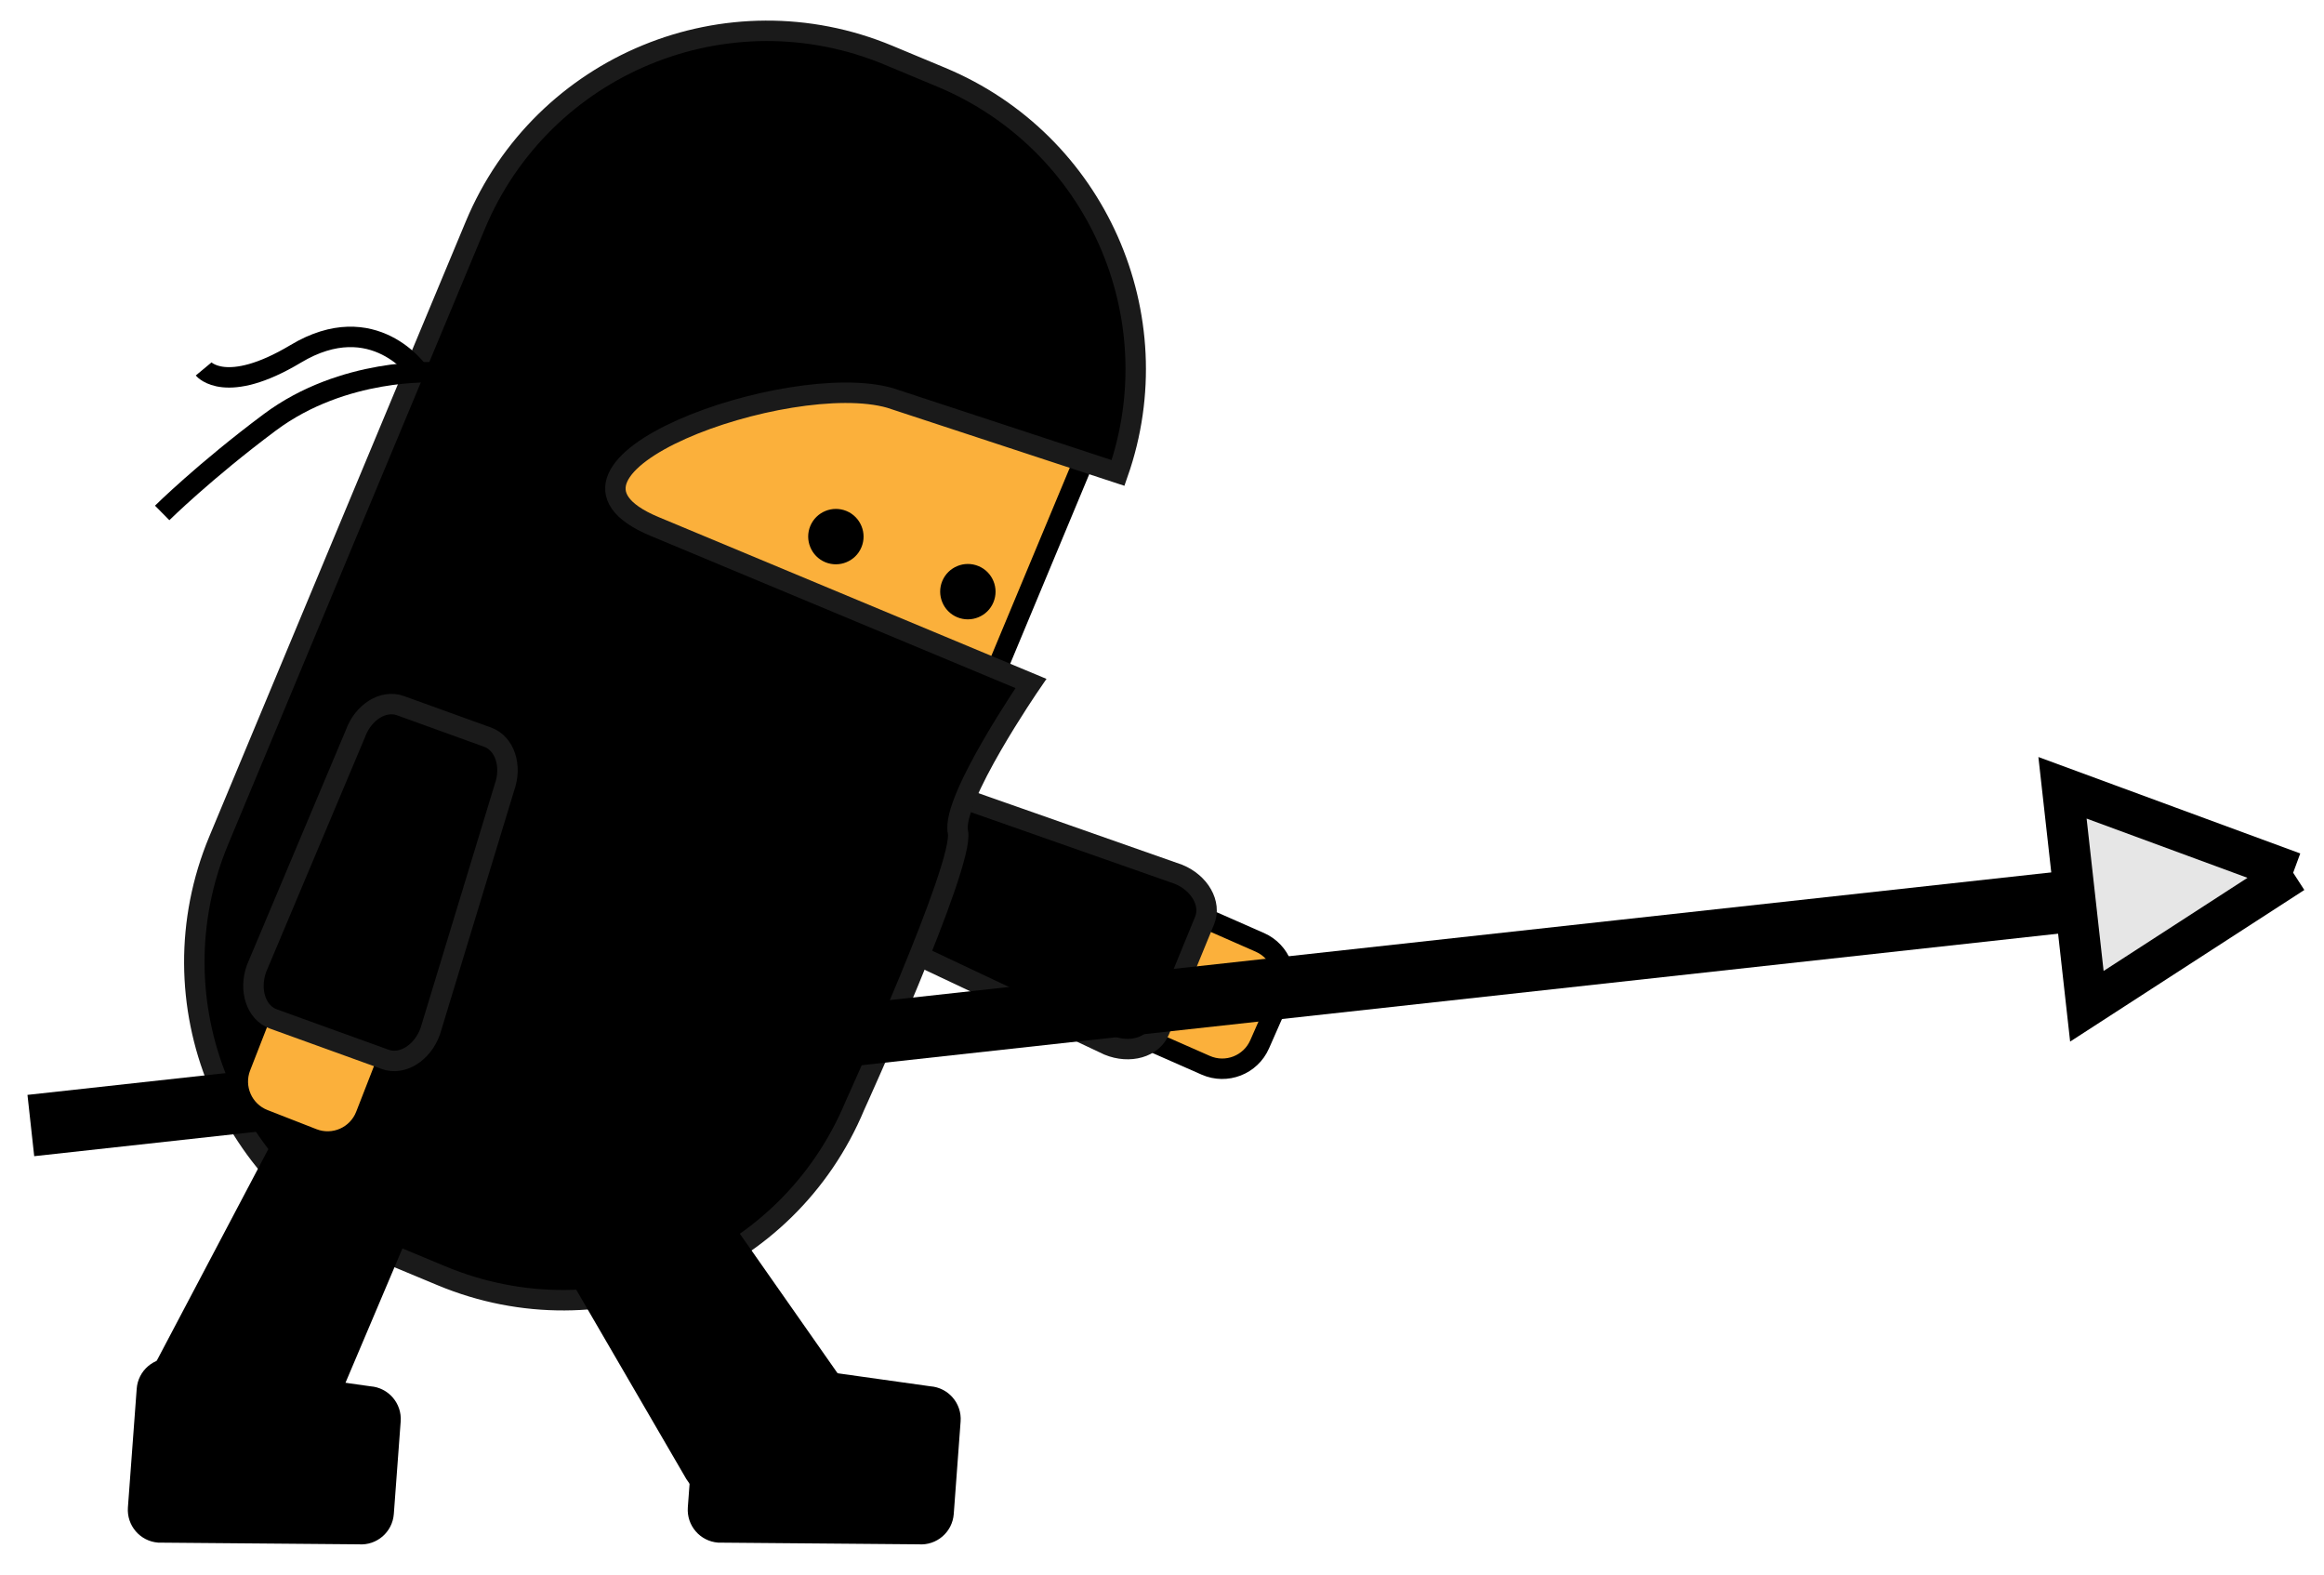 <svg xmlns="http://www.w3.org/2000/svg" xmlns:xlink="http://www.w3.org/1999/xlink" version="1.1" width="96.985" height="65.728" viewBox="-0.162 4.09 96.985 65.728">
  <!-- Exported by Scratch - http://scratch.mit.edu/ -->
  <g id="ID0.21253632754087448">
    <path id="ID0.9573684432543814" fill="#FBB03B" stroke="#000000" stroke-width="0.853" d="M 52.415 43.41 C 53.277 43.789 53.668 44.796 53.289 45.658 L 52.405 47.665 C 52.026 48.527 51.019 48.918 50.157 48.539 L 48.129 47.646 C 47.267 47.267 46.876 46.26 47.255 45.399 L 48.139 43.391 C 48.518 42.53 49.524 42.138 50.386 42.518 L 52.415 43.41 Z "/>
    <path id="ID0.41889808466657996" stroke="#1A1A1A" stroke-width="0.853" d="M 49.019 40.57 C 49.908 40.934 50.397 41.798 50.109 42.498 L 48.224 47.093 C 47.936 47.794 46.983 48.066 46.093 47.701 L 36.48 43.164 C 35.592 42.8 35.103 41.936 35.391 41.236 L 36.86 37.654 C 37.147 36.954 38.101 36.681 38.991 37.047 L 49.019 40.57 Z "/>
  </g>
  <path id="ID0.13261056737974286" fill="#FBB03B" stroke="#000000" stroke-width="0.853" d="M 26.818 13.034 L 46.015 21.04 L 39.442 36.801 L 20.244 28.795 L 26.818 13.034 Z "/>
  <path id="ID0.6617734562605619" stroke="#1A1A1A" stroke-width="0.853" d="M 27.154 26.057 C 21.293 23.612 32.752 19.488 36.979 20.694 L 46.497 23.824 C 48.781 17.284 45.598 10.015 39.12 7.313 L 36.92 6.396 C 30.197 3.592 22.475 6.769 19.671 13.492 L 8.967 39.155 C 6.163 45.878 9.34 53.601 16.063 56.405 L 18.263 57.322 C 24.986 60.126 32.709 56.95 35.512 50.227 C 35.512 50.227 40.101 40.145 39.814 38.805 C 39.527 37.463 42.861 32.608 42.861 32.608 L 27.154 26.057 Z "/>
  <path id="ID0.7134617334231734" d="M 40.674 27.711 C 40.968 27.833 41.185 28.064 41.297 28.338 C 41.41 28.611 41.418 28.928 41.295 29.222 C 41.173 29.516 40.942 29.733 40.668 29.845 C 40.395 29.958 40.078 29.966 39.784 29.844 C 39.49 29.721 39.273 29.49 39.161 29.217 C 39.048 28.943 39.039 28.627 39.162 28.332 C 39.285 28.038 39.516 27.821 39.789 27.709 C 40.063 27.596 40.379 27.588 40.674 27.711 Z " stroke-width="0.426"/>
  <path id="ID0.6494691404514015" d="M 35.166 25.413 C 35.46 25.536 35.677 25.767 35.789 26.041 C 35.902 26.314 35.91 26.631 35.787 26.925 C 35.665 27.219 35.434 27.436 35.16 27.548 C 34.887 27.661 34.57 27.669 34.276 27.547 C 33.982 27.424 33.765 27.193 33.653 26.919 C 33.54 26.646 33.531 26.329 33.654 26.035 C 33.777 25.741 34.008 25.524 34.281 25.412 C 34.555 25.299 34.871 25.291 35.166 25.413 Z " stroke-width="0.426"/>
  <path id="ID0.03648320911452174" d="M 12.837 65.133 C 12.332 66.197 11.368 66.796 10.684 66.471 L 6.197 64.342 C 5.513 64.017 5.368 62.892 5.872 61.828 L 11.942 50.318 C 12.447 49.254 13.411 48.655 14.094 48.98 L 17.591 50.639 C 18.275 50.964 18.421 52.089 17.916 53.153 L 12.837 65.133 Z " stroke-width="0.426"/>
  <path id="ID0.5842904108576477" d="M 6.439 68.456 C 5.685 68.4 5.12 67.743 5.176 66.988 L 5.543 62.034 C 5.599 61.279 6.256 60.713 7.009 60.769 L 15.296 61.933 C 16.05 61.989 16.616 62.647 16.559 63.401 L 16.273 67.261 C 16.217 68.016 15.561 68.583 14.807 68.527 L 6.439 68.456 Z " stroke-width="0.426"/>
  <path id="ID0.01732994895428419" d="M 29.806 68.456 C 29.052 68.4 28.487 67.743 28.542 66.988 L 28.91 62.034 C 28.966 61.279 29.622 60.713 30.376 60.769 L 38.663 61.933 C 39.416 61.989 39.983 62.647 39.926 63.401 L 39.64 67.261 C 39.584 68.016 38.928 68.583 38.173 68.527 L 29.806 68.456 Z " stroke-width="0.426"/>
  <path id="ID0.255261589307338" d="M 34.975 61.651 C 35.609 62.643 35.606 63.778 34.969 64.186 L 30.784 66.862 C 30.147 67.269 29.115 66.796 28.481 65.805 L 21.938 54.556 C 21.304 53.564 21.307 52.43 21.945 52.022 L 25.205 49.937 C 25.843 49.529 26.874 50.002 27.508 50.994 L 34.975 61.651 Z " stroke-width="0.426"/>
  <g id="ID0.13109061866998672">
    <path id="ID0.3106537782587111" fill="none" stroke="#000000" stroke-width="0.853" d="M 17.974 19.626 C 17.974 19.626 14.183 19.408 11.094 21.714 C 8.369 23.749 6.606 25.492 6.606 25.492 "/>
    <path id="ID0.4428880806080997" fill="none" stroke="#000000" stroke-width="0.853" d="M 17.317 19.628 C 17.317 19.628 15.447 16.896 12.18 18.853 C 9.262 20.601 8.336 19.485 8.336 19.485 "/>
  </g>
  <g id="ID0.34331944677978754">
    <path id="ID0.5940494854003191" fill="none" stroke="#000000" stroke-width="2.573" d="M 1.125 51.053 L 90.907 41.184 "/>
    <path id="ID0.6533192885108292" fill="#E6E6E6" stroke="#000000" d="M 95.536 40.505 L 86.927 46.077 L 85.91 36.961 L 95.536 40.505 " stroke-width="1.715"/>
  </g>
  <g id="ID0.06835718359798193">
    <path id="ID0.08818722935393453" fill="#FBB03B" stroke="#000000" stroke-width="0.853" d="M 15.099 50.635 C 14.756 51.512 13.768 51.945 12.891 51.603 L 10.847 50.805 C 9.97 50.463 9.537 49.474 9.88 48.597 L 10.685 46.533 C 11.028 45.656 12.016 45.222 12.893 45.564 L 14.936 46.362 C 15.813 46.704 16.247 47.693 15.904 48.57 L 15.099 50.635 Z "/>
    <path id="ID0.8803494698368013" stroke="#1A1A1A" stroke-width="0.853" d="M 17.793 47.121 C 17.467 48.026 16.624 48.55 15.912 48.292 L 11.241 46.604 C 10.53 46.346 10.217 45.405 10.544 44.501 L 14.669 34.704 C 14.995 33.8 15.838 33.276 16.55 33.534 L 20.189 34.849 C 20.901 35.107 21.214 36.048 20.887 36.952 L 17.793 47.121 Z "/>
  </g>
</svg>